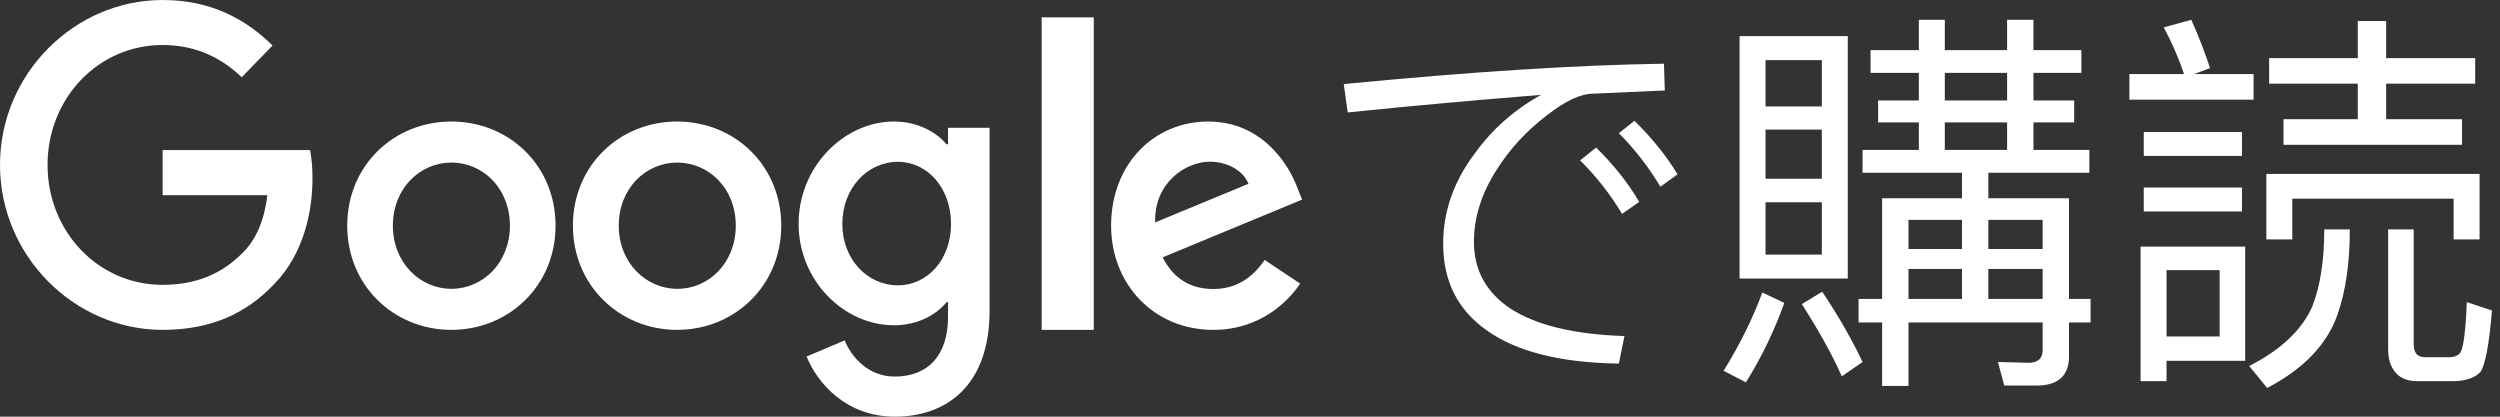 <?xml version="1.0" encoding="UTF-8"?>
<svg width="144px" height="24px" viewBox="0 0 144 24" version="1.1" xmlns="http://www.w3.org/2000/svg" xmlns:xlink="http://www.w3.org/1999/xlink">
    <rect x="0" y="0" width="144" height="24" fill="#333333" stroke="none"/>
    <!-- Generator: Sketch 51.3 (57544) - http://www.bohemiancoding.com/sketch -->
    <title>SwG-JP Copy-Black</title>
    <desc>Created with Sketch.</desc>
    <defs></defs>
    <g id="SwG-JP-Copy" stroke="none" stroke-width="1" fill="none" fill-rule="evenodd">
        <path d="M94.144,6.959 C95.156,7.948 95.984,8.983 96.628,10.041 L95.639,10.754 C94.949,9.604 94.144,8.569 93.247,7.672 L94.144,6.959 Z M91.936,8.5 C92.925,9.466 93.753,10.501 94.42,11.628 L93.431,12.318 C92.741,11.168 91.936,10.156 91.016,9.236 L91.936,8.5 Z M95.846,3.67 L95.892,5.211 L91.752,5.395 C91.062,5.395 90.165,5.809 89.107,6.637 C87.957,7.511 86.991,8.546 86.232,9.742 C85.335,11.122 84.898,12.525 84.898,13.928 C84.898,15.538 85.588,16.826 86.991,17.769 C88.486,18.735 90.671,19.264 93.569,19.356 L93.247,20.943 C89.889,20.897 87.336,20.253 85.611,19.011 C83.955,17.838 83.127,16.182 83.127,14.043 C83.127,12.203 83.725,10.455 84.944,8.845 C85.933,7.465 87.198,6.338 88.762,5.464 C85.358,5.74 81.632,6.062 77.63,6.476 L77.4,4.843 C84.76,4.13 90.901,3.739 95.846,3.67 Z M100.199,2.083 L106.432,2.083 L106.432,16.044 L100.199,16.044 L100.199,2.083 Z M104.937,14.664 L104.937,11.651 L101.694,11.651 L101.694,14.664 L104.937,14.664 Z M101.694,10.294 L104.937,10.294 L104.937,7.465 L101.694,7.465 L101.694,10.294 Z M101.694,6.131 L104.937,6.131 L104.937,3.463 L101.694,3.463 L101.694,6.131 Z M104.96,16.803 C105.972,18.321 106.731,19.678 107.283,20.851 L106.087,21.679 C105.535,20.414 104.753,19.034 103.787,17.516 L104.96,16.803 Z M101.51,16.849 L102.775,17.447 C102.223,19.011 101.487,20.529 100.567,22.024 L99.279,21.357 C100.222,19.839 100.958,18.344 101.51,16.849 Z M110.526,1.14 L112.021,1.14 L112.021,2.888 L115.609,2.888 L115.609,1.14 L117.127,1.14 L117.127,2.888 L119.887,2.888 L119.887,4.199 L117.127,4.199 L117.127,5.786 L119.473,5.786 L119.473,7.051 L117.127,7.051 L117.127,8.638 L120.347,8.638 L120.347,9.949 L114.528,9.949 L114.528,11.421 L119.174,11.421 L119.174,17.217 L120.416,17.217 L120.416,18.574 L119.174,18.574 L119.174,20.529 C119.174,21.633 118.553,22.208 117.311,22.208 L115.448,22.208 L115.08,20.851 L116.851,20.897 C117.38,20.897 117.656,20.644 117.656,20.184 L117.656,18.574 L109.928,18.574 L109.928,22.231 L108.41,22.231 L108.41,18.574 L107.053,18.574 L107.053,17.217 L108.41,17.217 L108.41,11.421 L113.01,11.421 L113.01,9.949 L107.283,9.949 L107.283,8.638 L110.526,8.638 L110.526,7.051 L108.18,7.051 L108.18,5.786 L110.526,5.786 L110.526,4.199 L107.743,4.199 L107.743,2.888 L110.526,2.888 L110.526,1.14 Z M109.928,17.217 L113.01,17.217 L113.01,15.492 L109.928,15.492 L109.928,17.217 Z M114.528,17.217 L117.656,17.217 L117.656,15.492 L114.528,15.492 L114.528,17.217 Z M112.021,8.638 L115.609,8.638 L115.609,7.051 L112.021,7.051 L112.021,8.638 Z M112.021,5.786 L115.609,5.786 L115.609,4.199 L112.021,4.199 L112.021,5.786 Z M117.656,14.342 L117.656,12.663 L114.528,12.663 L114.528,14.342 L117.656,14.342 Z M113.01,12.663 L109.928,12.663 L109.928,14.342 L113.01,14.342 L113.01,12.663 Z M130.703,3.348 L135.809,3.348 L135.809,1.209 L137.442,1.209 L137.442,3.348 L142.571,3.348 L142.571,4.82 L137.442,4.82 L137.442,6.867 L141.812,6.867 L141.812,8.339 L131.531,8.339 L131.531,6.867 L135.809,6.867 L135.809,4.82 L130.703,4.82 L130.703,3.348 Z M142.824,10.018 L142.824,13.79 L141.329,13.79 L141.329,11.444 L132.037,11.444 L132.037,13.79 L130.542,13.79 L130.542,10.018 L142.824,10.018 Z M133.877,13.215 L135.349,13.215 C135.349,15.124 135.119,16.734 134.659,18.068 C134.061,19.816 132.704,21.242 130.588,22.346 L129.553,21.081 C131.37,20.161 132.589,19.011 133.187,17.654 C133.647,16.481 133.877,15.009 133.877,13.215 Z M141.375,21.955 L139.213,21.955 C138.661,21.955 138.247,21.771 137.971,21.449 C137.695,21.104 137.557,20.667 137.557,20.138 L137.557,13.215 L139.029,13.215 L139.029,19.839 C139.029,20.322 139.236,20.575 139.696,20.575 L141.076,20.575 C141.329,20.575 141.536,20.506 141.674,20.368 C141.881,20.161 142.019,19.172 142.088,17.401 L143.537,17.884 C143.376,19.862 143.146,21.035 142.87,21.426 C142.571,21.748 142.065,21.932 141.375,21.955 Z M122.653,4.268 L125.804,4.268 C125.482,3.325 125.091,2.428 124.631,1.577 L126.218,1.14 C126.678,2.152 127.023,3.095 127.299,3.923 L126.379,4.268 L129.806,4.268 L129.806,5.74 L122.653,5.74 L122.653,4.268 Z M123.481,7.603 L129.139,7.603 L129.139,8.983 L123.481,8.983 L123.481,7.603 Z M123.481,10.8 L129.139,10.8 L129.139,12.18 L123.481,12.18 L123.481,10.8 Z M129.323,14.204 L129.323,20.782 L124.792,20.782 L124.792,21.955 L123.297,21.955 L123.297,14.204 L129.323,14.204 Z M124.792,19.379 L127.851,19.379 L127.851,15.561 L124.792,15.561 L124.792,19.379 Z" id="で購読" fill="#FFFFFF"></path>
        <g id="Group" fill="#FFFFFF" fill-rule="nonzero">
            <path d="M9.367,19 C4.277,19 0,14.735 0,9.5 C0,4.265 4.277,0 9.367,0 C12.185,0 14.19,1.133 15.698,2.622 L13.922,4.449 C12.84,3.408 11.372,2.592 9.367,2.592 C5.646,2.592 2.739,5.673 2.739,9.5 C2.739,13.327 5.646,16.408 9.367,16.408 C11.778,16.408 13.148,15.408 14.031,14.51 C14.755,13.765 15.222,12.704 15.4,11.245 L9.367,11.245 L9.367,8.643 L17.861,8.643 C17.95,9.102 18,9.663 18,10.265 C18,12.214 17.484,14.622 15.817,16.337 C14.19,18.071 12.126,19 9.367,19 Z" id="Shape"></path>
            <path d="M32,13 C32,16.456 29.31,19 26,19 C22.69,19 20,16.456 20,13 C20,9.524 22.69,7 26,7 C29.31,7 32,9.524 32,13 Z M29.371,13 C29.371,10.836 27.807,9.364 26,9.364 C24.193,9.364 22.629,10.846 22.629,13 C22.629,15.134 24.193,16.636 26,16.636 C27.807,16.636 29.371,15.144 29.371,13 Z" id="Shape"></path>
            <path d="M45,13 C45,16.456 42.31,19 39,19 C35.701,19 33,16.456 33,13 C33,9.524 35.69,7 39,7 C42.31,7 45,9.524 45,13 Z M42.381,13 C42.381,10.836 40.817,9.364 39.01,9.364 C37.203,9.364 35.64,10.846 35.64,13 C35.64,15.134 37.203,16.636 39.01,16.636 C40.817,16.646 42.381,15.144 42.381,13 Z" id="Shape"></path>
            <path d="M57,7.362 L57,17.893 C57,22.229 54.501,24 51.543,24 C48.757,24 47.091,22.092 46.46,20.535 L48.652,19.606 C49.044,20.565 50.002,21.69 51.543,21.69 C53.439,21.69 54.607,20.486 54.607,18.245 L54.607,17.404 L54.52,17.404 C53.956,18.118 52.864,18.735 51.495,18.735 C48.623,18.735 46,16.18 46,12.892 C46,9.584 48.633,7 51.495,7 C52.864,7 53.956,7.626 54.52,8.311 L54.607,8.311 L54.607,7.362 L57,7.362 Z M54.779,12.902 C54.779,10.836 53.429,9.32 51.715,9.32 C49.973,9.32 48.518,10.827 48.518,12.902 C48.518,14.947 49.973,16.435 51.715,16.435 C53.429,16.435 54.779,14.947 54.779,12.902 Z" id="Shape"></path>
            <polygon id="Shape" points="63 1 63 19 60 19 60 1"></polygon>
            <path d="M72.844,14.973 L74.89,16.336 C74.228,17.317 72.634,19 69.876,19 C66.457,19 64,16.366 64,13 C64,9.434 66.487,7 69.585,7 C72.704,7 74.228,9.474 74.729,10.816 L75,11.497 L66.968,14.823 C67.58,16.025 68.542,16.646 69.886,16.646 C71.23,16.646 72.162,15.975 72.844,14.973 Z M66.537,12.81 L71.912,10.586 C71.611,9.835 70.728,9.314 69.675,9.314 C68.332,9.314 66.467,10.496 66.537,12.81 Z" id="Shape"></path>
        </g>
    </g>
</svg>
